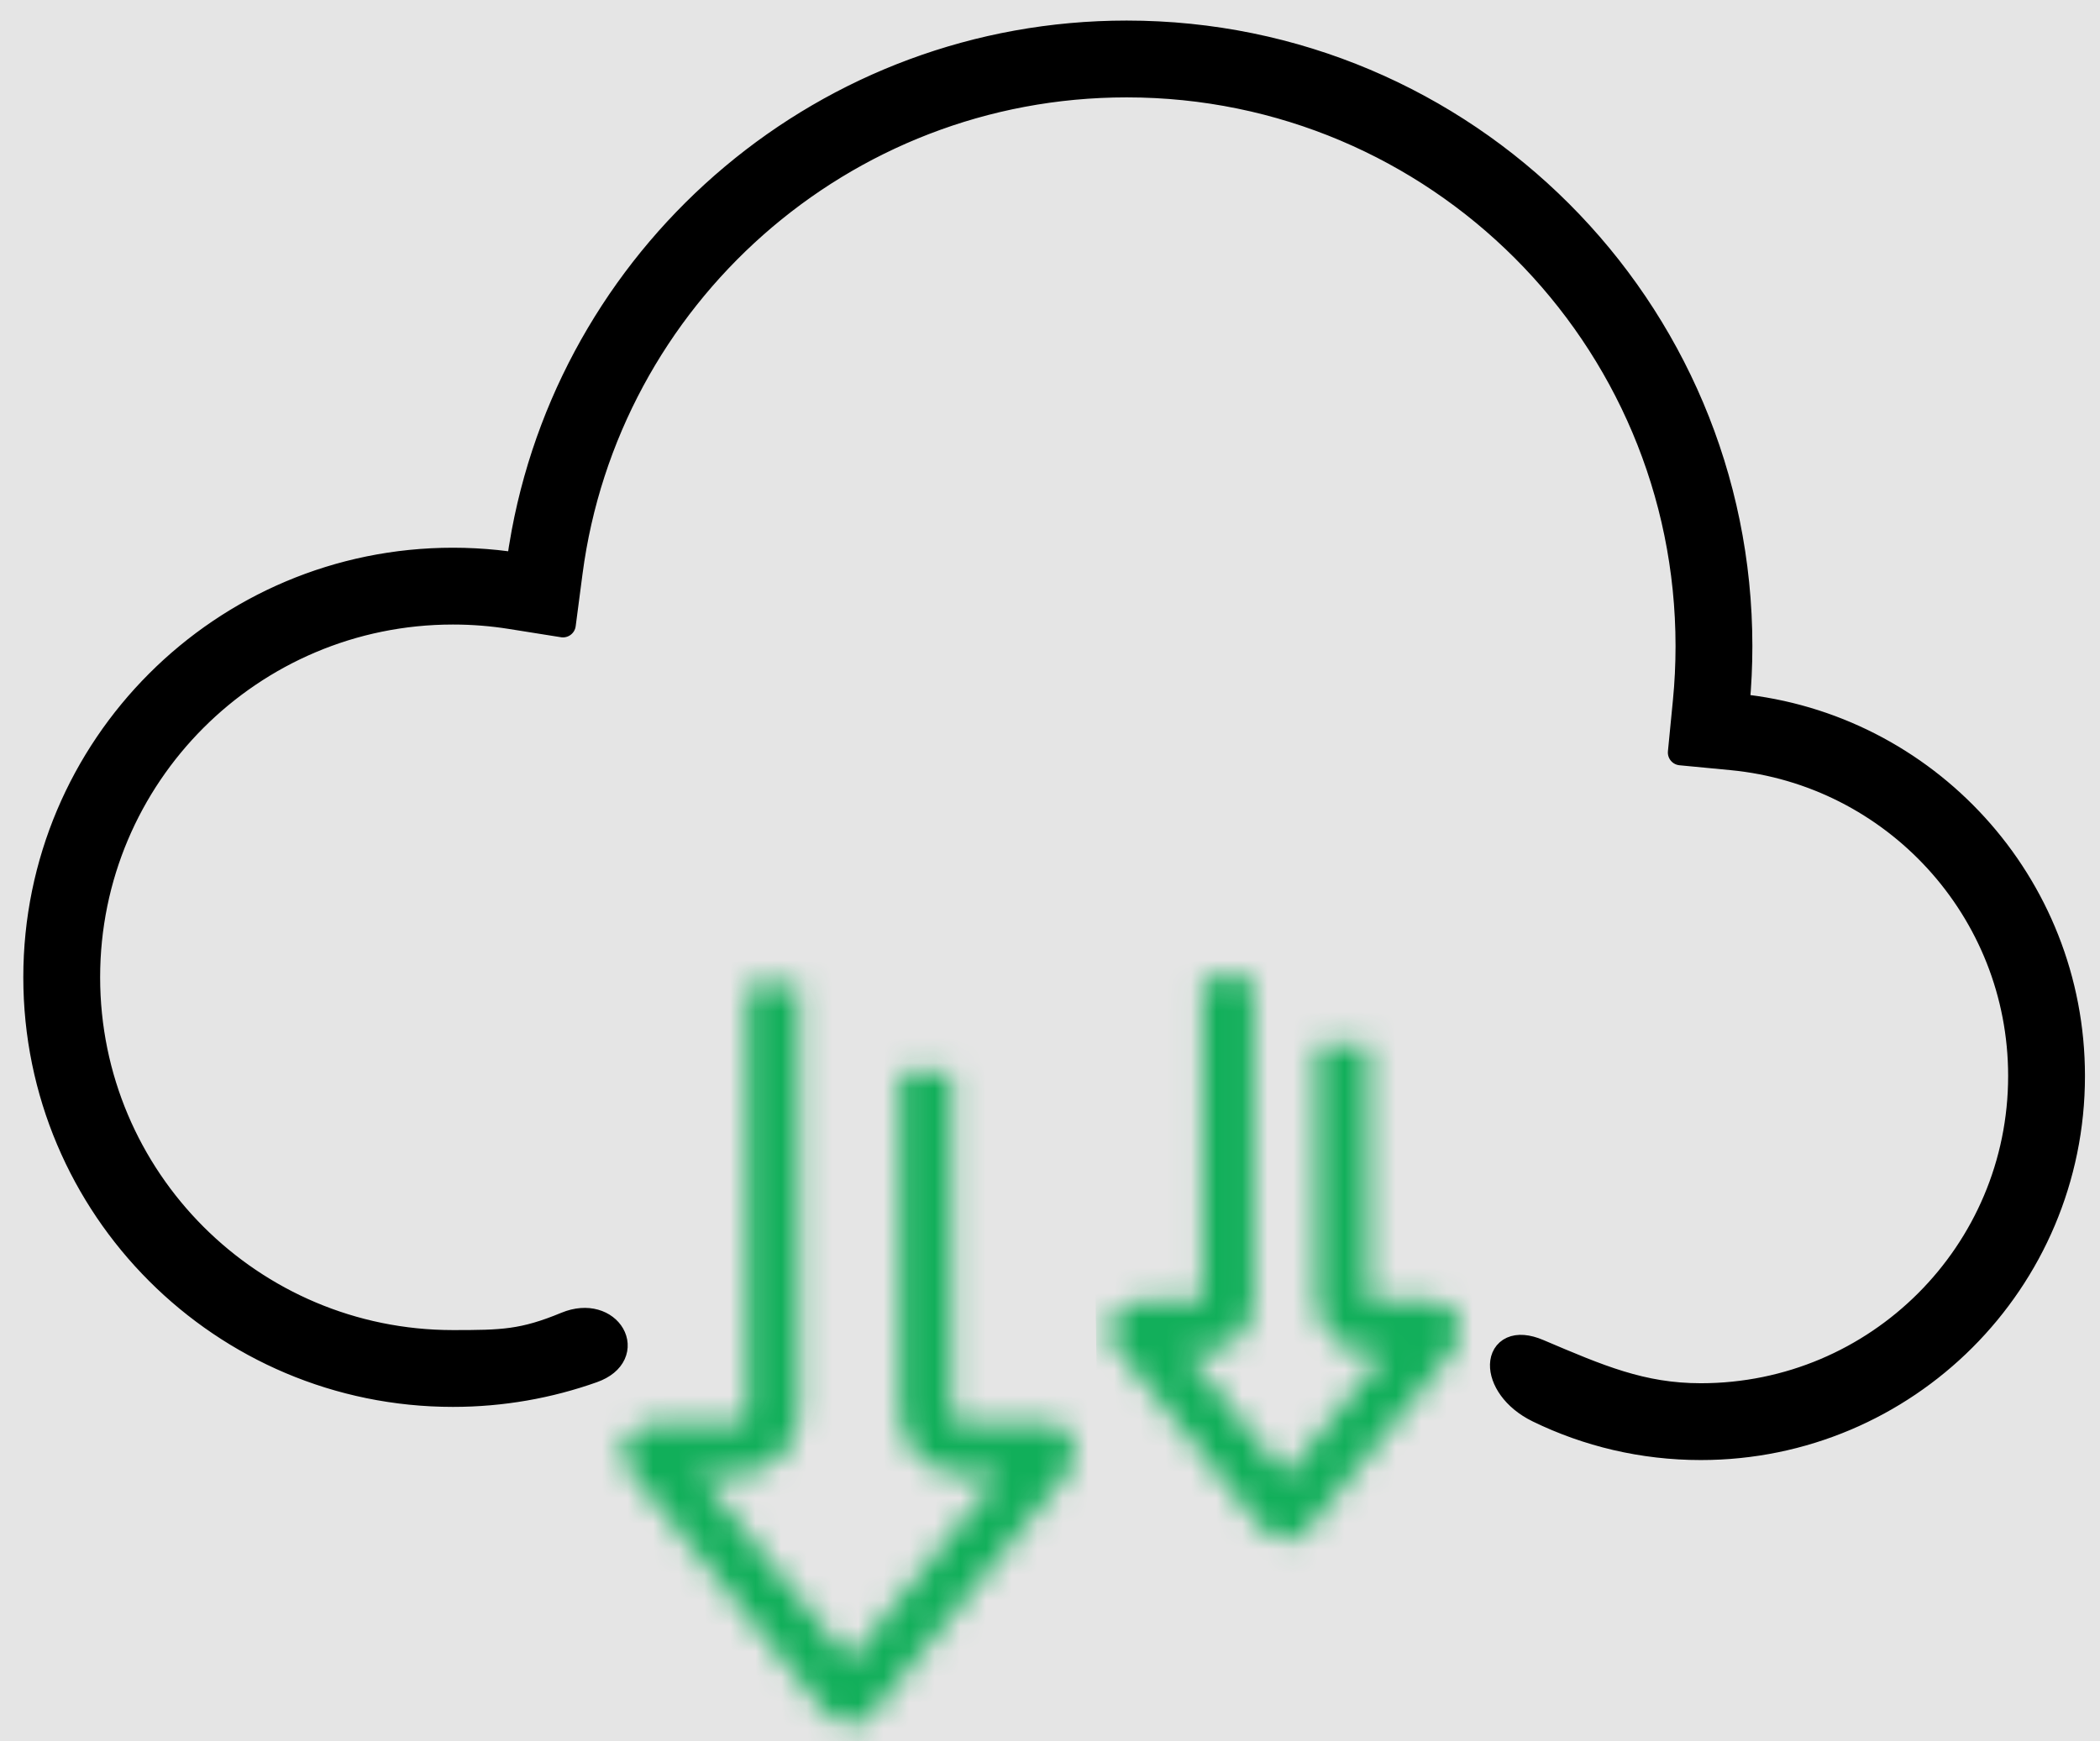 <svg width="82" height="68" viewBox="0 0 82 68" fill="none"
     xmlns="http://www.w3.org/2000/svg">
    <rect width="82" height="68" fill="#E5E5E5"/>
    <g id="downloadCloud">
        <path id="cloud"
              d="M65.821 27.395L65.626 29.389L67.621 29.58C73.957 30.186 78.913 35.527 78.913 42.022C78.913 48.926 73.317 54.522 66.413 54.522C64.097 54.522 62.431 53.799 60.067 52.794C58.286 52.037 58.15 54.129 60.067 55.064C61.984 55.998 64.137 56.522 66.413 56.522C74.421 56.522 80.913 50.03 80.913 42.022C80.913 34.505 75.192 28.324 67.867 27.594L67.812 27.589L67.82 27.498C67.89 26.753 67.926 25.998 67.926 25.235C67.926 12.018 57.212 1.303 43.994 1.303C32.295 1.303 22.557 9.698 20.474 20.792C20.393 21.223 20.324 21.657 20.267 22.095C19.973 22.048 19.676 22.009 19.377 21.978C18.821 21.921 18.258 21.891 17.687 21.891C8.697 21.891 1.41 29.179 1.41 38.168C1.41 47.158 8.697 54.446 17.687 54.446C19.601 54.446 21.437 54.115 23.143 53.509C24.849 52.902 23.791 51.037 22.11 51.732C20.428 52.428 19.619 52.446 17.687 52.446C9.802 52.446 3.41 46.053 3.41 38.168C3.41 30.283 9.802 23.891 17.687 23.891C18.459 23.891 19.216 23.952 19.952 24.07L21.983 24.393L22.25 22.355C23.659 11.604 32.859 3.303 43.994 3.303C56.107 3.303 65.926 13.122 65.926 25.235C65.926 25.964 65.891 26.685 65.821 27.395Z"
              fill="black" stroke="black" stroke-linejoin="round"/>
        <mask id="mask0" maskUnits="userSpaceOnUse" x="24" y="38" width="19"
              height="30">
            <path id="downloadIcon2"
                  d="M36.154 41.894V55.183C36.154 55.952 36.777 56.575 37.546 56.575H40.952C41.036 56.575 41.082 56.673 41.029 56.738L33.248 66.344C33.208 66.393 33.133 66.393 33.093 66.344L25.311 56.738C25.259 56.673 25.305 56.575 25.389 56.575H28.795C29.564 56.575 30.187 55.952 30.187 55.183V38.44"
                  stroke="white" stroke-width="2" stroke-linejoin="round"/>
        </mask>
        <g mask="url(#mask0)">
            <path id="path1" d="M33.17 23.83L33.732 75.689"
                  stroke="#11AF5A" stroke-width="22" stroke-linejoin="round"/>
        </g>
        <mask id="mask1" maskUnits="userSpaceOnUse" x="43" y="38" width="15"
              height="23">
            <path id="downloadIcon1"
                  d="M52.435 40.815V50.782C52.435 51.358 52.902 51.826 53.479 51.826H55.981C56.065 51.826 56.111 51.923 56.058 51.989L50.275 59.128C50.235 59.178 50.16 59.178 50.12 59.128L44.336 51.989C44.283 51.923 44.33 51.826 44.414 51.826H46.916C47.492 51.826 47.96 51.358 47.96 50.782V38.224"
                  stroke="white" stroke-width="2" stroke-linejoin="round"/>
        </mask>
        <g mask="url(#mask1)">
            <path id="path2" d="M51.031 33.531L51.491 65.265"
                  stroke="#11AF5A" stroke-width="17" stroke-linejoin="round"/>
        </g>
    </g>
</svg>
